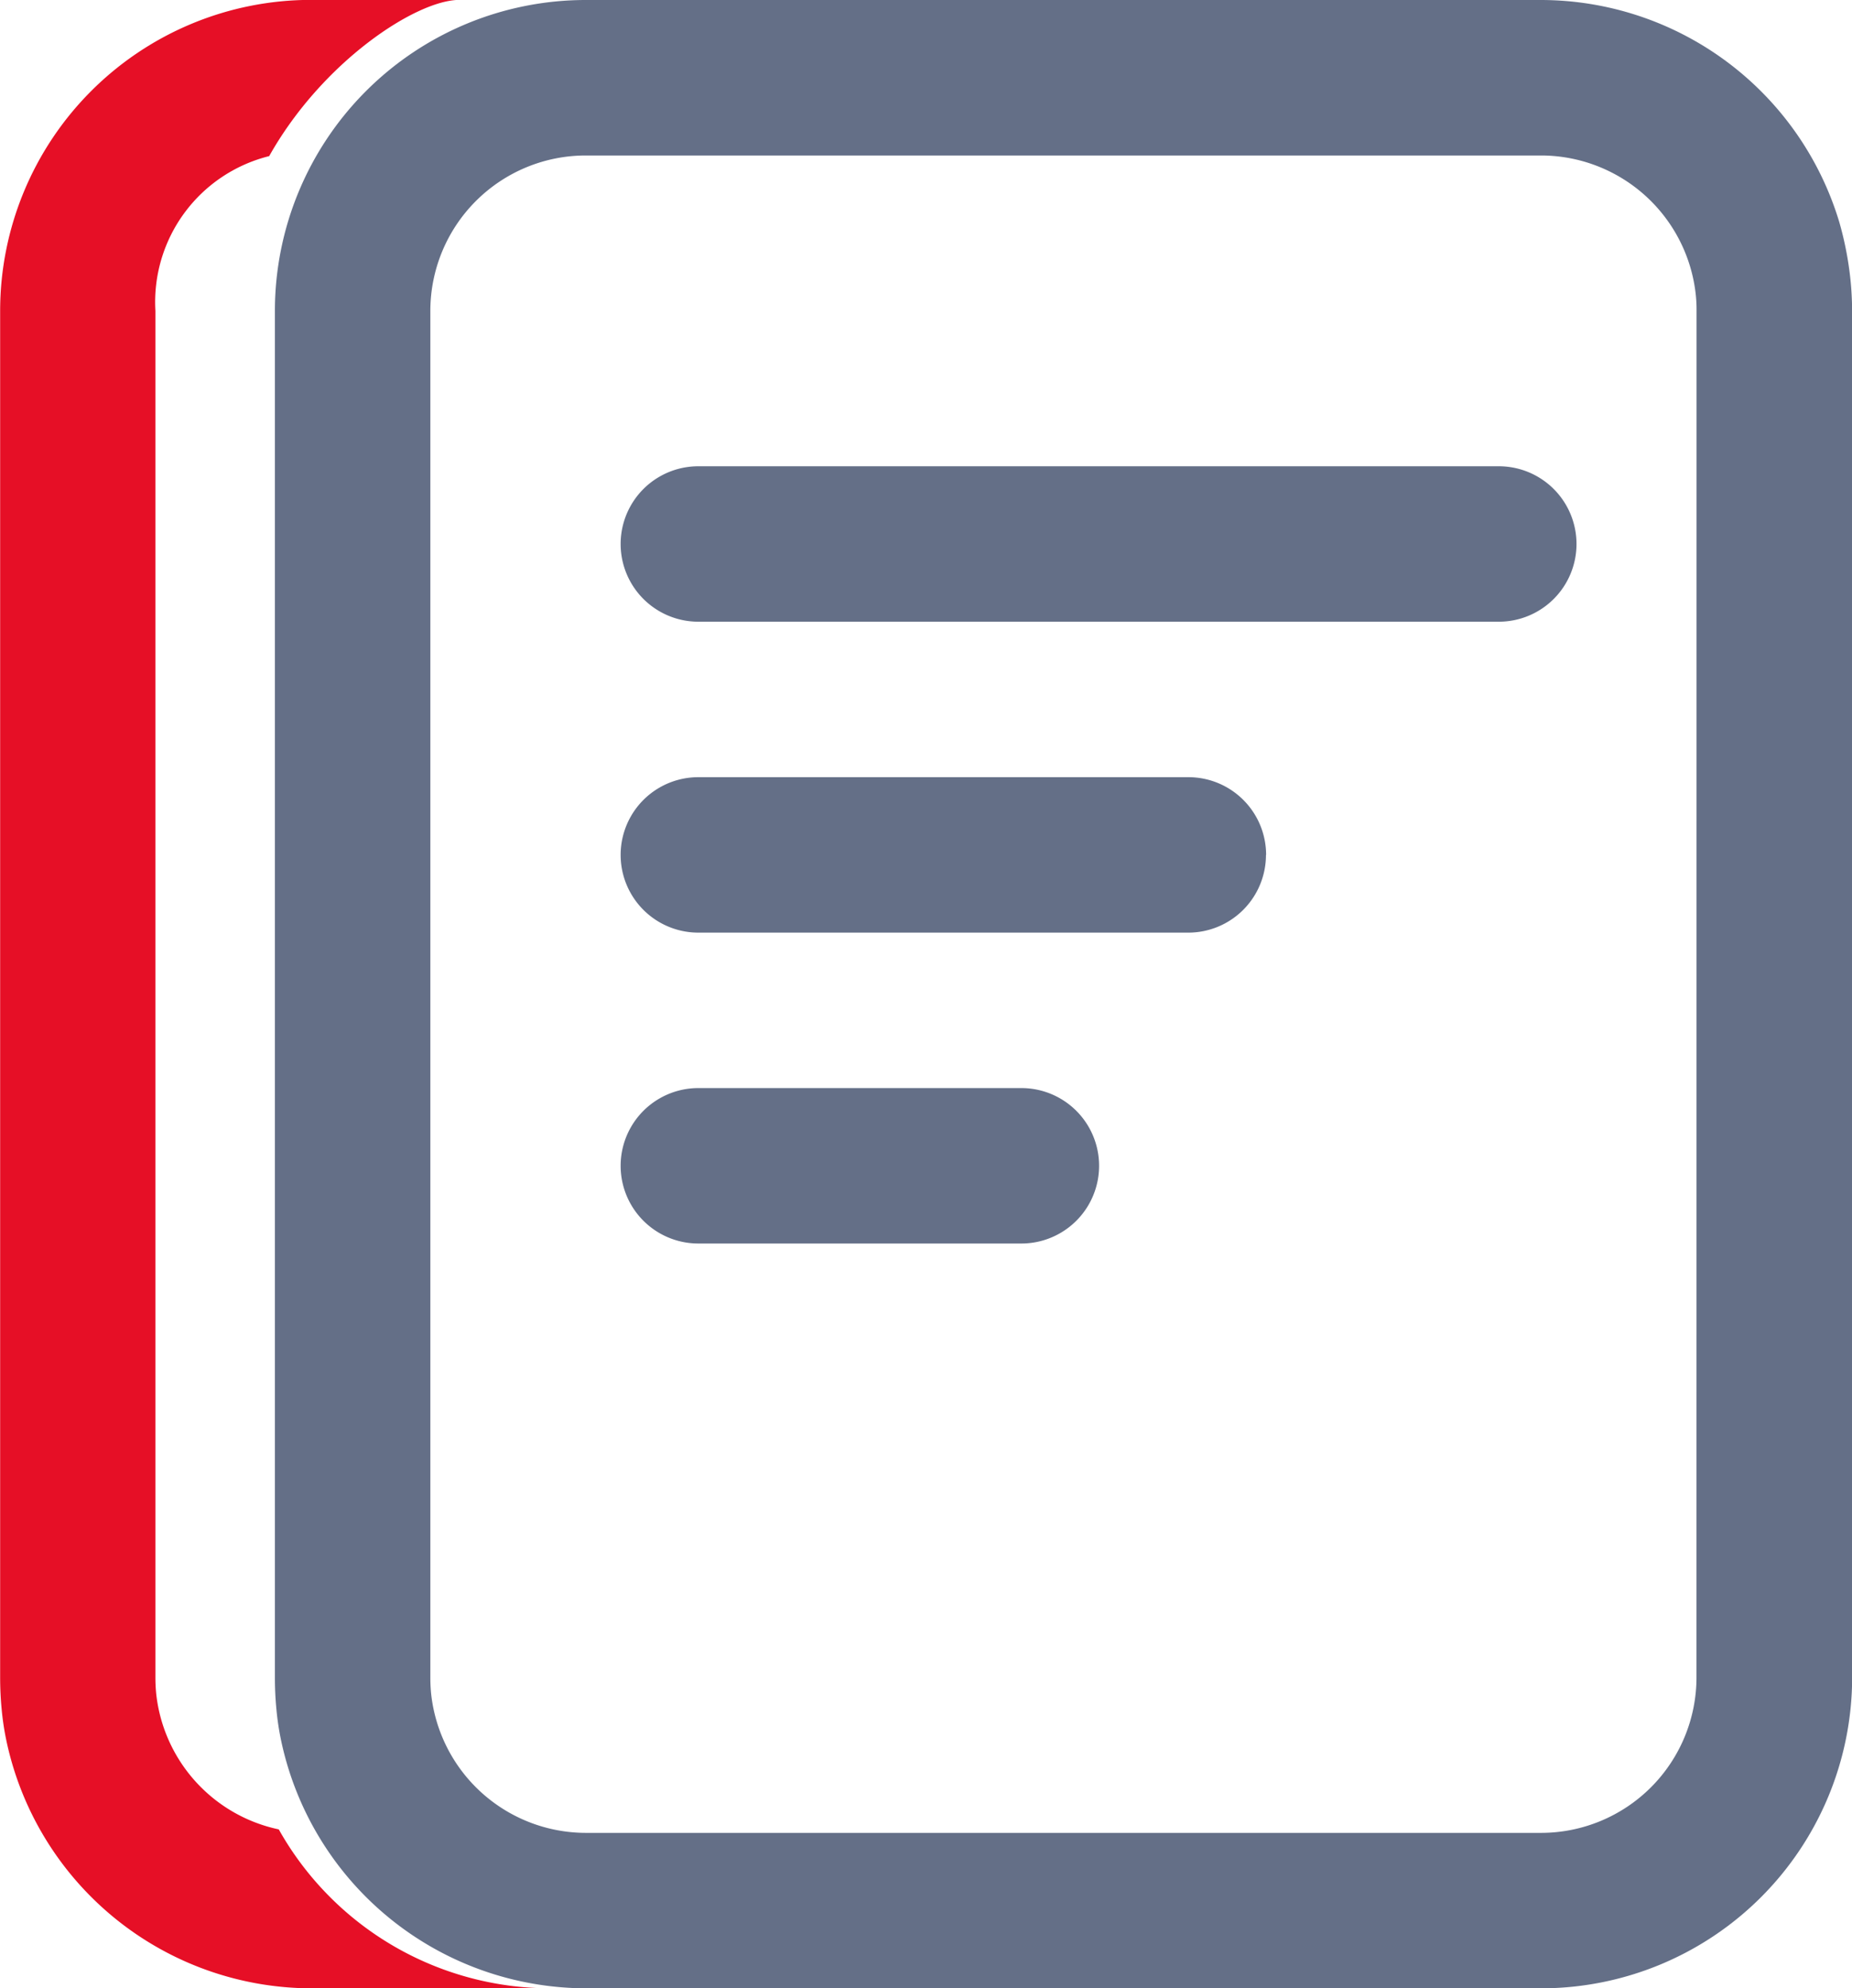 <svg xmlns="http://www.w3.org/2000/svg" width="52.172" height="56" viewBox="0 0 52.172 56">
  <g id="Group_16" data-name="Group 16" transform="translate(-67.262 -862.817)">
    <path id="Path_21" data-name="Path 21" d="M119.148,883.752a2.189,2.189,0,0,0-2.189-2.189H94.41a2.189,2.189,0,0,0,0,4.378h22.549A2.189,2.189,0,0,0,119.148,883.752Zm-8.744,8.757a2.189,2.189,0,0,0-2.189-2.189H94.41a2.189,2.189,0,0,0,0,4.378h13.8A2.189,2.189,0,0,0,110.4,892.509ZM94.41,899.076a2.189,2.189,0,1,0,0,4.378h9.1a2.189,2.189,0,1,0,0-4.378Z" transform="translate(-7.475 -5.614)" fill="#646f87"/>
    <path id="Path_22" data-name="Path 22" d="M122.7,870.677a9.37,9.37,0,0,0-.315-1.611,8.788,8.788,0,0,0-8.4-6.249H87.074a8.76,8.76,0,0,0-8.757,8.757V910.06c0,.3.014.6.042.89a7.692,7.692,0,0,0,.119.82,8.8,8.8,0,0,0,8.6,7.047h26.914a8.764,8.764,0,0,0,8.757-8.757V871.531C122.744,871.244,122.73,870.957,122.7,870.677Zm-4.336,39.384a4.38,4.38,0,0,1-4.378,4.378H87.074a4.389,4.389,0,0,1-4.357-3.93c-.014-.147-.021-.294-.021-.448V871.574a4.38,4.38,0,0,1,4.378-4.378h26.914a4.389,4.389,0,0,1,4.357,3.93,3.944,3.944,0,0,1,.021.406Z" transform="translate(-3.311)" fill="#646f87"/>
    <path id="Path_23" data-name="Path 23" d="M72.992,914.341a4.387,4.387,0,0,1-3.454-3.832c-.014-.147-.021-.294-.021-.448V871.574a4.237,4.237,0,0,1,3.205-4.36c1.5-2.669,4.149-4.4,5.359-4.4H73.9a8.76,8.76,0,0,0-8.757,8.757V910.06c0,.3.014.6.042.89a7.69,7.69,0,0,0,.119.82,8.8,8.8,0,0,0,8.6,7.047h6.732A8.77,8.77,0,0,1,72.992,914.341Z" transform="translate(2.123)" fill="#e60f26"/>
  </g>
</svg>
